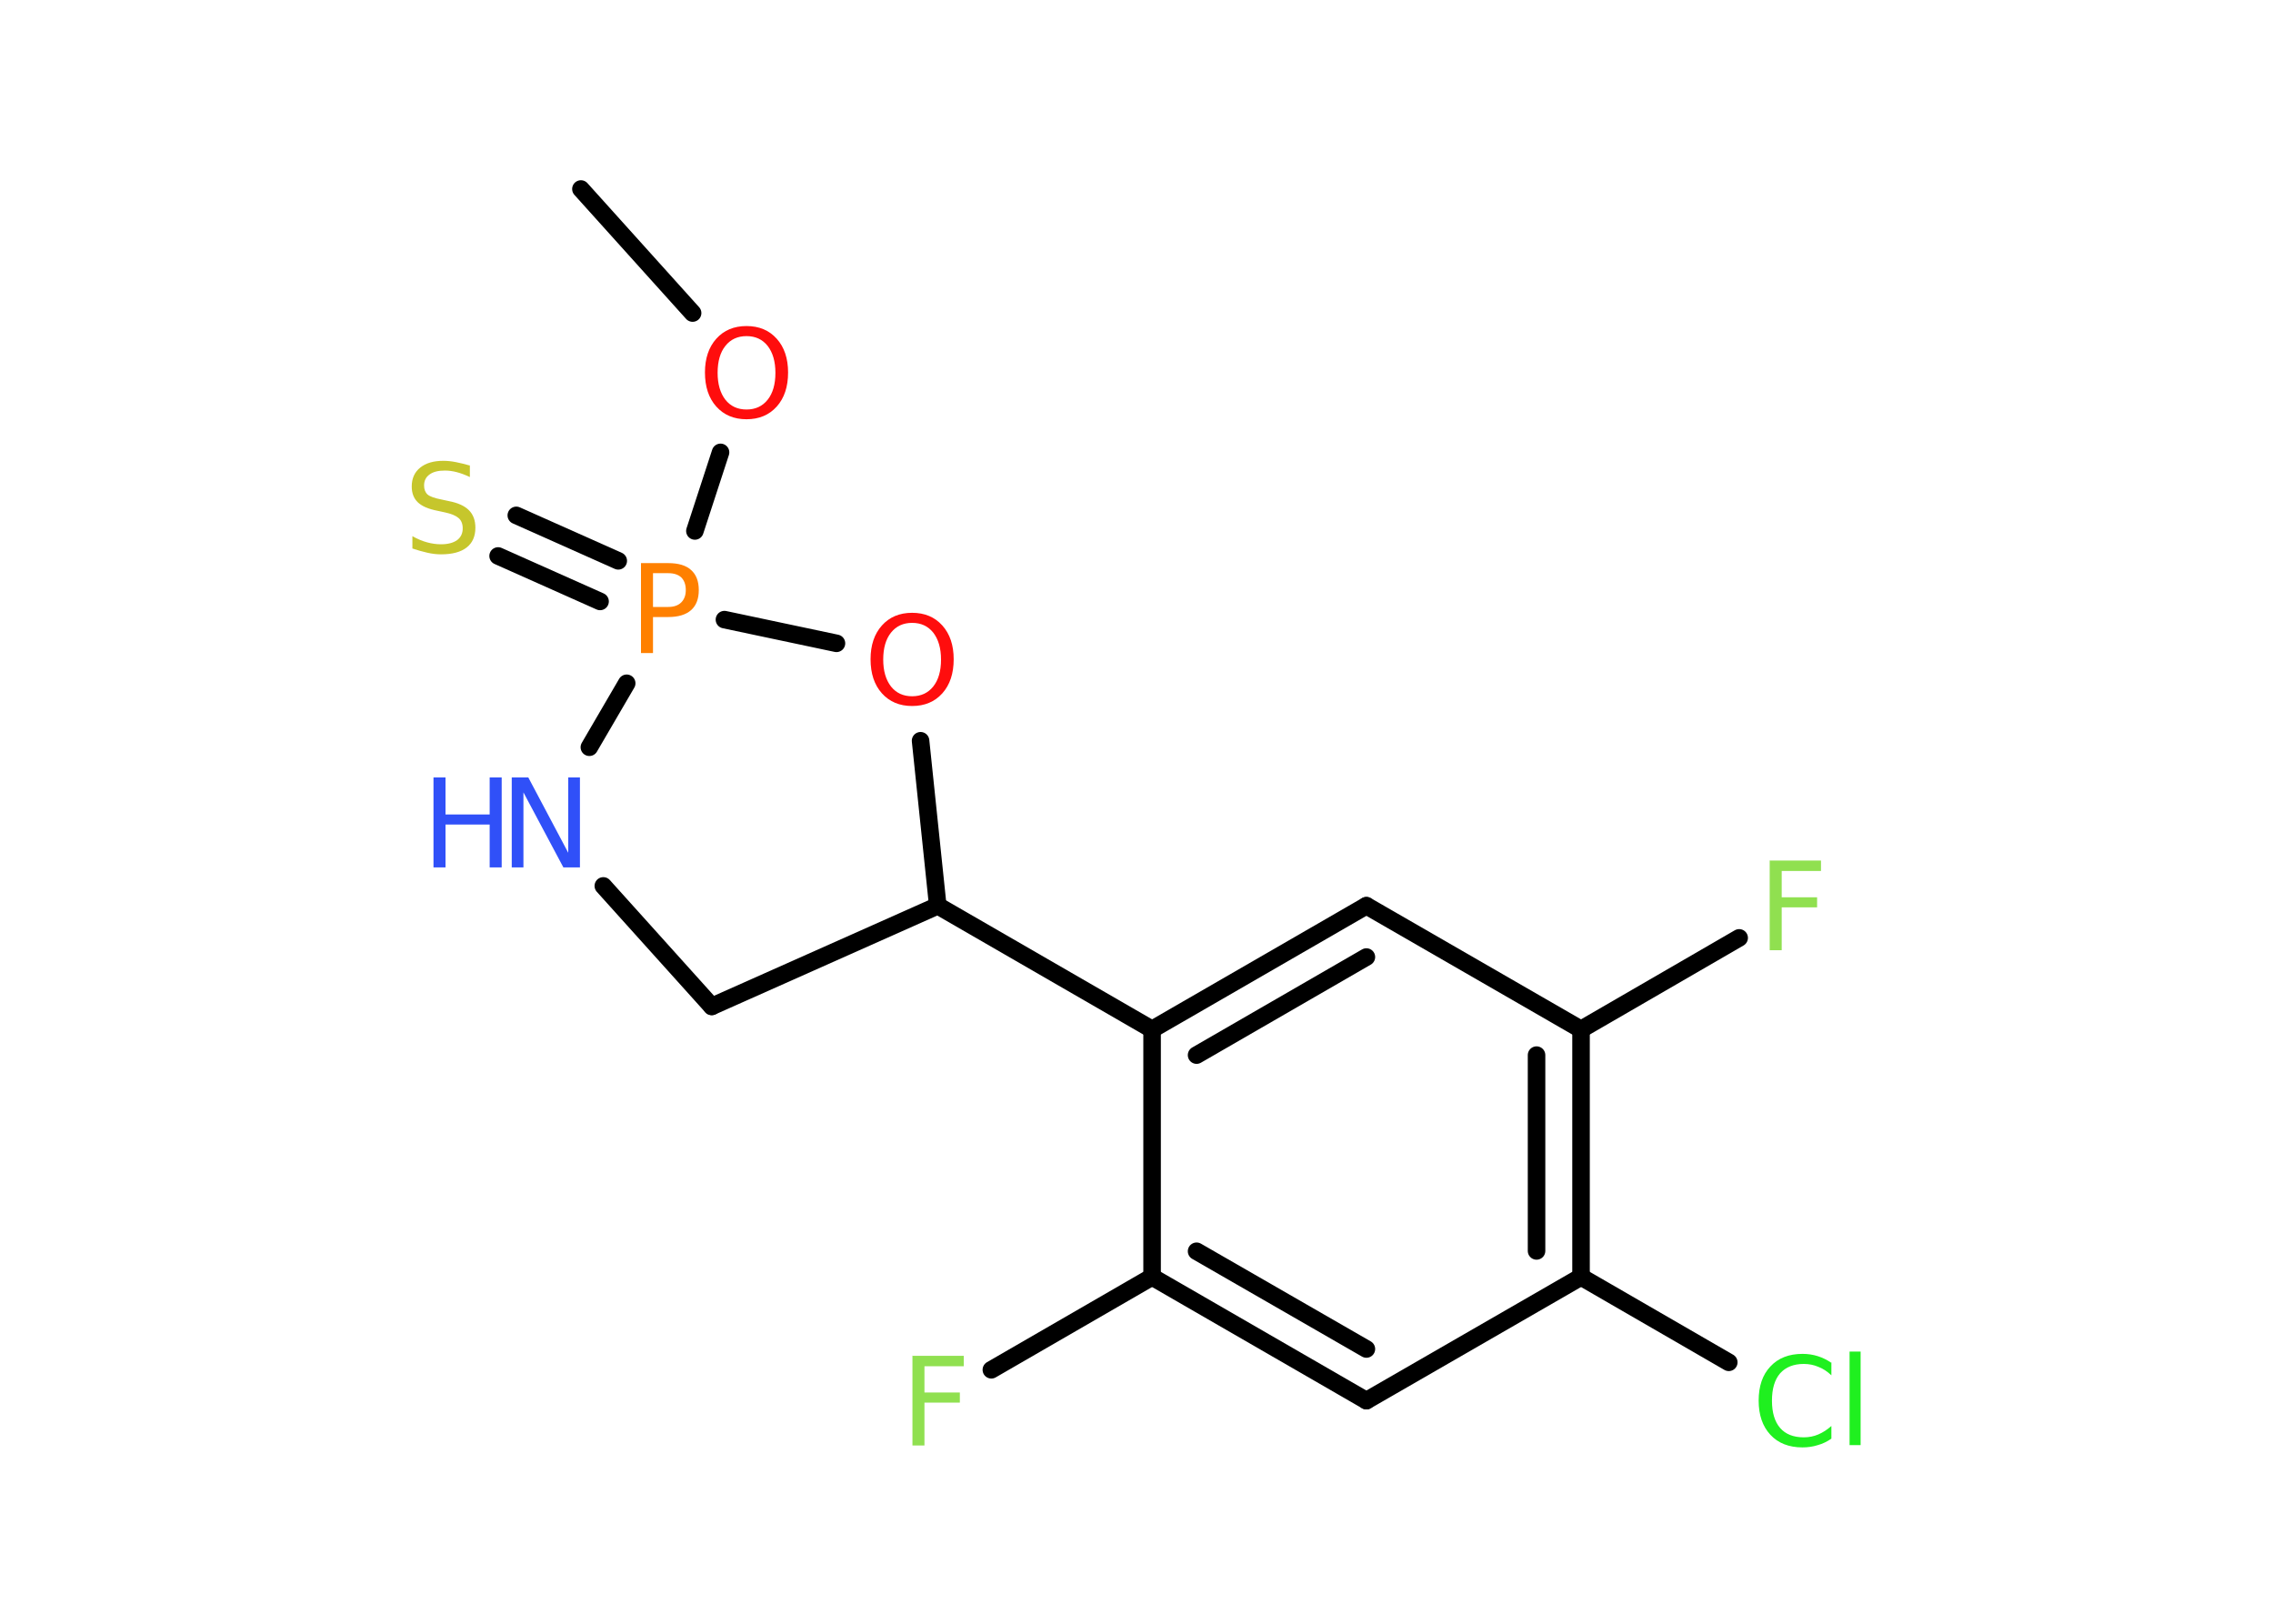 <?xml version='1.0' encoding='UTF-8'?>
<!DOCTYPE svg PUBLIC "-//W3C//DTD SVG 1.1//EN" "http://www.w3.org/Graphics/SVG/1.1/DTD/svg11.dtd">
<svg version='1.2' xmlns='http://www.w3.org/2000/svg' xmlns:xlink='http://www.w3.org/1999/xlink' width='70.0mm' height='50.0mm' viewBox='0 0 70.0 50.0'>
  <desc>Generated by the Chemistry Development Kit (http://github.com/cdk)</desc>
  <g stroke-linecap='round' stroke-linejoin='round' stroke='#000000' stroke-width='.54' fill='#90E050'>
    <rect x='.0' y='.0' width='70.0' height='50.0' fill='#FFFFFF' stroke='none'/>
    <g id='mol1' class='mol'>
      <line id='mol1bnd1' class='bond' x1='17.89' y1='5.82' x2='21.33' y2='9.64'/>
      <line id='mol1bnd2' class='bond' x1='22.19' y1='13.93' x2='21.4' y2='16.35'/>
      <g id='mol1bnd3' class='bond'>
        <line x1='18.48' y1='18.52' x2='15.34' y2='17.12'/>
        <line x1='19.04' y1='17.27' x2='15.9' y2='15.87'/>
      </g>
      <line id='mol1bnd4' class='bond' x1='19.3' y1='21.04' x2='18.15' y2='23.01'/>
      <line id='mol1bnd5' class='bond' x1='18.58' y1='27.28' x2='21.92' y2='30.99'/>
      <line id='mol1bnd6' class='bond' x1='21.92' y1='30.99' x2='28.88' y2='27.89'/>
      <line id='mol1bnd7' class='bond' x1='28.88' y1='27.89' x2='35.48' y2='31.7'/>
      <g id='mol1bnd8' class='bond'>
        <line x1='42.08' y1='27.89' x2='35.48' y2='31.7'/>
        <line x1='42.08' y1='29.47' x2='36.85' y2='32.49'/>
      </g>
      <line id='mol1bnd9' class='bond' x1='42.08' y1='27.89' x2='48.69' y2='31.7'/>
      <line id='mol1bnd10' class='bond' x1='48.69' y1='31.7' x2='53.56' y2='28.88'/>
      <g id='mol1bnd11' class='bond'>
        <line x1='48.69' y1='39.32' x2='48.69' y2='31.7'/>
        <line x1='47.32' y1='38.52' x2='47.32' y2='32.49'/>
      </g>
      <line id='mol1bnd12' class='bond' x1='48.69' y1='39.32' x2='53.24' y2='41.95'/>
      <line id='mol1bnd13' class='bond' x1='48.69' y1='39.32' x2='42.08' y2='43.13'/>
      <g id='mol1bnd14' class='bond'>
        <line x1='35.48' y1='39.32' x2='42.08' y2='43.13'/>
        <line x1='36.85' y1='38.53' x2='42.08' y2='41.54'/>
      </g>
      <line id='mol1bnd15' class='bond' x1='35.48' y1='31.7' x2='35.48' y2='39.32'/>
      <line id='mol1bnd16' class='bond' x1='35.48' y1='39.32' x2='30.53' y2='42.18'/>
      <line id='mol1bnd17' class='bond' x1='28.88' y1='27.89' x2='28.35' y2='22.81'/>
      <line id='mol1bnd18' class='bond' x1='22.31' y1='19.08' x2='25.76' y2='19.81'/>
      <path id='mol1atm2' class='atom' d='M22.99 10.35q-.41 .0 -.65 .3q-.24 .3 -.24 .83q.0 .52 .24 .83q.24 .3 .65 .3q.41 .0 .65 -.3q.24 -.3 .24 -.83q.0 -.52 -.24 -.83q-.24 -.3 -.65 -.3zM22.99 10.04q.58 .0 .93 .39q.35 .39 .35 1.04q.0 .66 -.35 1.05q-.35 .39 -.93 .39q-.58 .0 -.93 -.39q-.35 -.39 -.35 -1.05q.0 -.65 .35 -1.04q.35 -.39 .93 -.39z' stroke='none' fill='#FF0D0D'/>
      <path id='mol1atm3' class='atom' d='M20.11 17.65v1.04h.47q.26 .0 .4 -.14q.14 -.14 .14 -.38q.0 -.25 -.14 -.39q-.14 -.13 -.4 -.13h-.47zM19.74 17.34h.84q.47 .0 .7 .21q.24 .21 .24 .62q.0 .41 -.24 .62q-.24 .21 -.7 .21h-.47v1.11h-.37v-2.77z' stroke='none' fill='#FF8000'/>
      <path id='mol1atm4' class='atom' d='M14.47 14.33v.36q-.21 -.1 -.4 -.15q-.19 -.05 -.37 -.05q-.31 .0 -.47 .12q-.17 .12 -.17 .34q.0 .18 .11 .28q.11 .09 .42 .15l.23 .05q.42 .08 .62 .28q.2 .2 .2 .54q.0 .4 -.27 .61q-.27 .21 -.79 .21q-.2 .0 -.42 -.05q-.22 -.05 -.46 -.13v-.38q.23 .13 .45 .19q.22 .06 .43 .06q.32 .0 .5 -.13q.17 -.13 .17 -.36q.0 -.21 -.13 -.32q-.13 -.11 -.41 -.17l-.23 -.05q-.42 -.08 -.61 -.26q-.19 -.18 -.19 -.49q.0 -.37 .26 -.58q.26 -.21 .71 -.21q.19 .0 .39 .04q.2 .04 .41 .1z' stroke='none' fill='#C6C62C'/>
      <g id='mol1atm5' class='atom'>
        <path d='M15.77 23.94h.5l1.23 2.32v-2.32h.36v2.77h-.51l-1.23 -2.31v2.31h-.36v-2.77z' stroke='none' fill='#3050F8'/>
        <path d='M13.35 23.94h.37v1.14h1.36v-1.14h.37v2.77h-.37v-1.32h-1.36v1.32h-.37v-2.77z' stroke='none' fill='#3050F8'/>
      </g>
      <path id='mol1atm11' class='atom' d='M54.49 26.5h1.59v.32h-1.21v.81h1.09v.31h-1.09v1.32h-.37v-2.77z' stroke='none'/>
      <path id='mol1atm13' class='atom' d='M56.4 41.95v.4q-.19 -.18 -.4 -.26q-.21 -.09 -.45 -.09q-.47 .0 -.73 .29q-.25 .29 -.25 .84q.0 .55 .25 .84q.25 .29 .73 .29q.24 .0 .45 -.09q.21 -.09 .4 -.26v.39q-.2 .14 -.42 .2q-.22 .07 -.47 .07q-.63 .0 -.99 -.39q-.36 -.39 -.36 -1.05q.0 -.67 .36 -1.05q.36 -.39 .99 -.39q.25 .0 .47 .07q.22 .07 .41 .2zM56.96 41.62h.34v2.88h-.34v-2.88z' stroke='none' fill='#1FF01F'/>
      <path id='mol1atm16' class='atom' d='M28.09 41.75h1.59v.32h-1.21v.81h1.09v.31h-1.09v1.32h-.37v-2.77z' stroke='none'/>
      <path id='mol1atm17' class='atom' d='M28.09 19.18q-.41 .0 -.65 .3q-.24 .3 -.24 .83q.0 .52 .24 .83q.24 .3 .65 .3q.41 .0 .65 -.3q.24 -.3 .24 -.83q.0 -.52 -.24 -.83q-.24 -.3 -.65 -.3zM28.09 18.87q.58 .0 .93 .39q.35 .39 .35 1.04q.0 .66 -.35 1.05q-.35 .39 -.93 .39q-.58 .0 -.93 -.39q-.35 -.39 -.35 -1.05q.0 -.65 .35 -1.04q.35 -.39 .93 -.39z' stroke='none' fill='#FF0D0D'/>
    </g>
  </g>
</svg>
